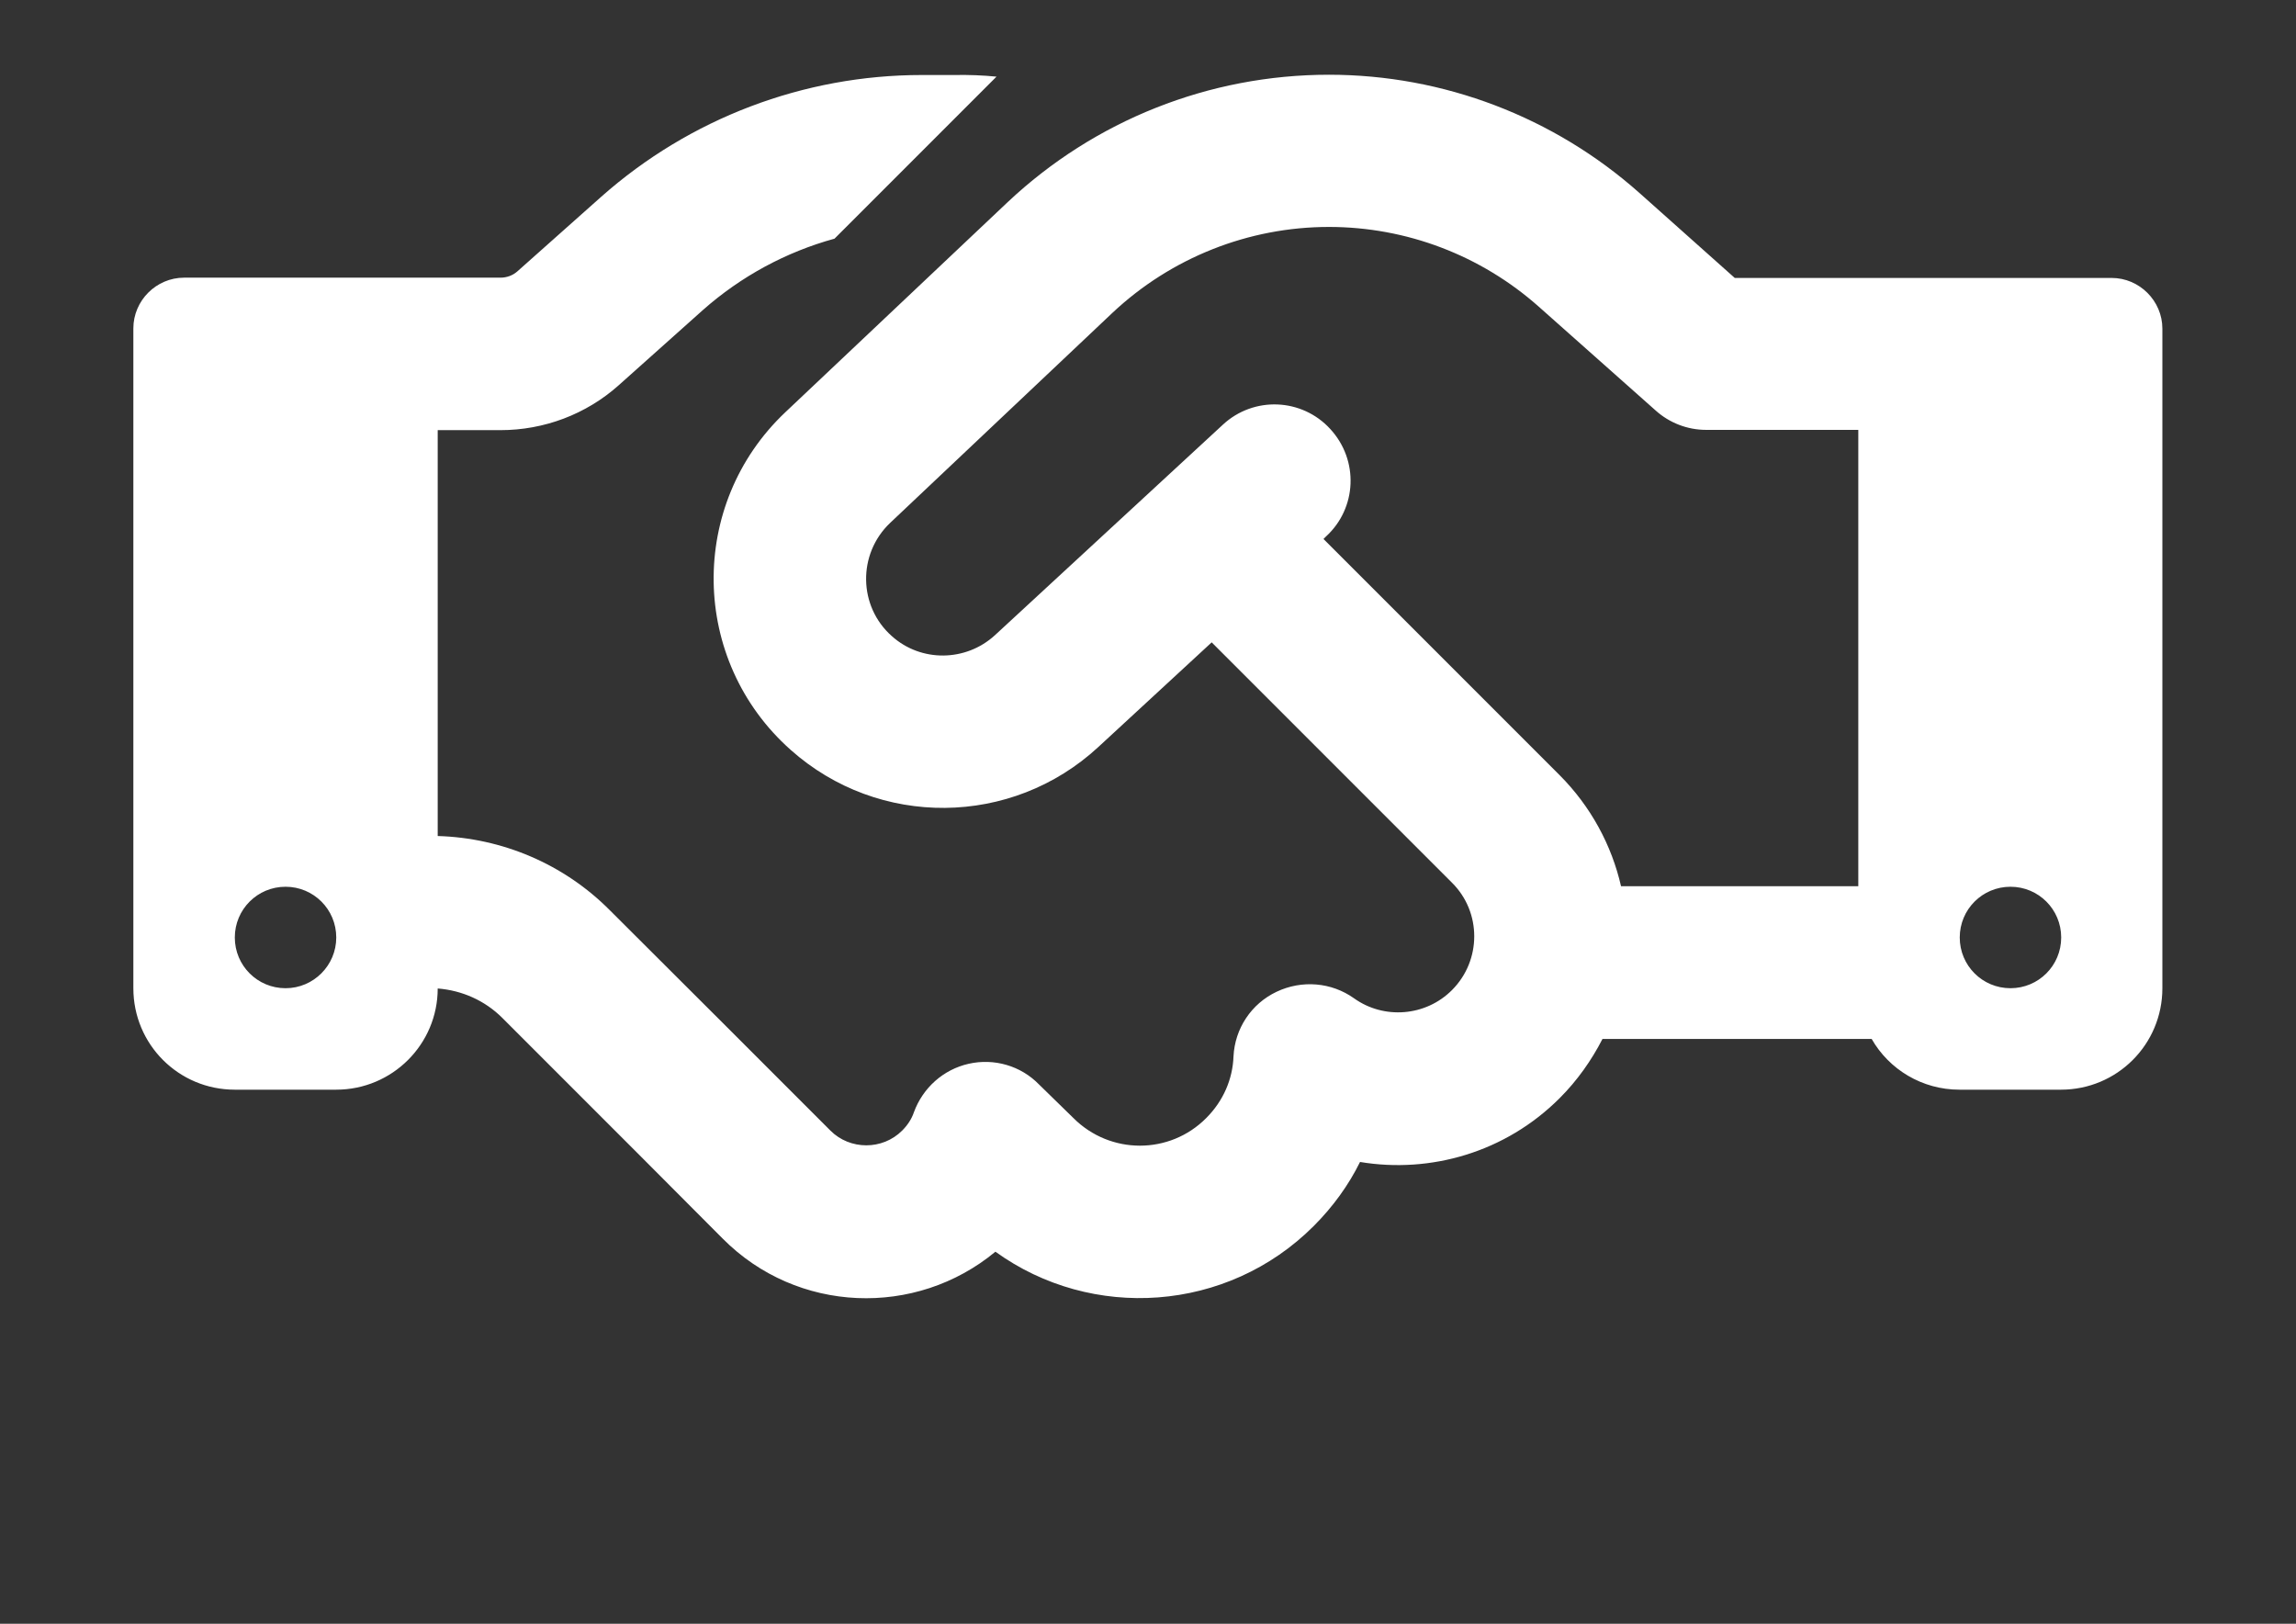 <?xml version="1.0" encoding="utf-8"?>
<!-- Generator: Adobe Illustrator 18.1.1, SVG Export Plug-In . SVG Version: 6.00 Build 0)  -->
<svg version="1.1" id="Слой_1" xmlns="http://www.w3.org/2000/svg" xmlns:xlink="http://www.w3.org/1999/xlink" x="0px" y="0px"
	 viewBox="0 0 841.9 595.3" enable-background="new 0 0 841.9 595.3" xml:space="preserve">
<rect x="0" y="0" width="841.9" height="595.3" fill="#333333" stroke="none"/>
<path fill="#FFFFFF" d="M365.4,28.1L306,87.5c-17.8,4.9-34.3,13.8-48.3,26.2l-30.9,27.6c-11.9,10.6-27.3,16.4-43.3,16.4h-23v148.8
	c23.7,0.7,46.3,10.3,63.1,27.2L265,375l8.1,8.1l0,0l31.4,31.4c7.2,7.2,19.1,7.2,26.3,0c2-2,3.5-4.3,4.3-6.7
	c3.3-9,10.8-15.7,20.1-17.8c9.3-2.1,19.1,0.7,25.8,7.6l12.6,12.3c13.5,13.5,35.3,13.5,48.7,0c6.3-6.3,9.7-14.3,10-22.6
	c0.5-10.2,6.5-19.3,15.8-23.7c9.3-4.4,20.1-3.5,28.4,2.4c10.9,7.8,26.2,6.7,35.9-3c10.9-10.9,10.9-28.6,0-39.4l-88.1-88.1
	l-41.6,38.4c-31.7,29.3-80.5,29.8-112.8,1c-36.9-32.8-37.7-90-1.9-123.8l81.5-77c31.9-30,73.9-46.7,117.8-46.7
	c42,0,82.5,15.5,113.8,43.3l35,31.2h45.2h46.5h46.5c10.2,0,18.6,8.4,18.6,18.6v241.8c0,20.6-16.6,37.2-37.2,37.2h-37.2
	c-13.7,0-25.8-7.4-32.2-18.6h-98.7c-4,7.8-9.2,15.2-15.7,21.7c-19.9,19.9-47.4,27.7-73.2,23.4c-4.2,8.5-9.9,16.4-17,23.5
	c-31.7,31.7-81.4,34.9-116.7,9.4c-29.2,24.2-72.7,22.7-100-4.8l-31.3-31.4l-8.1-8.1l-41.4-41.4c-6.4-6.4-14.8-10.1-23.7-10.8
	c0,20.5-16.7,37.1-37.2,37.1H86.1c-20.6,0-37.2-16.6-37.2-37.2V120.4c0-10.2,8.4-18.6,18.6-18.6H114h46.5h23c2.3,0,4.5-0.8,6.2-2.3
	l30.8-27.4c32.4-28.7,74.2-44.6,117.5-44.6h12C355.1,27.4,360.4,27.6,365.4,28.1z M681.4,325V157.6h-55.8c-6.9,0-13.5-2.6-18.5-7.1
	l-42.9-38.1c-21.2-18.8-48.5-29.2-76.9-29.2c-29.5,0-57.9,11.3-79.4,31.5l-81.5,77c-12,11.4-11.7,30.6,0.6,41.5
	c10.8,9.7,27.2,9.4,37.8-0.3l83.6-77.2c11.3-10.5,29-9.8,39.4,1.6c10.5,11.4,9.8,29-1.6,39.4l-0.9,0.9l86.5,86.5
	c11.6,11.6,19.2,25.9,22.6,40.8h87.1V325z M123.3,343.7c0-10.3-8.3-18.6-18.6-18.6s-18.6,8.3-18.6,18.6s8.3,18.6,18.6,18.6
	S123.3,353.9,123.3,343.7z M737.2,362.3c10.3,0,18.6-8.3,18.6-18.6s-8.3-18.6-18.6-18.6s-18.6,8.3-18.6,18.6
	S726.9,362.3,737.2,362.3z"/>
</svg>
